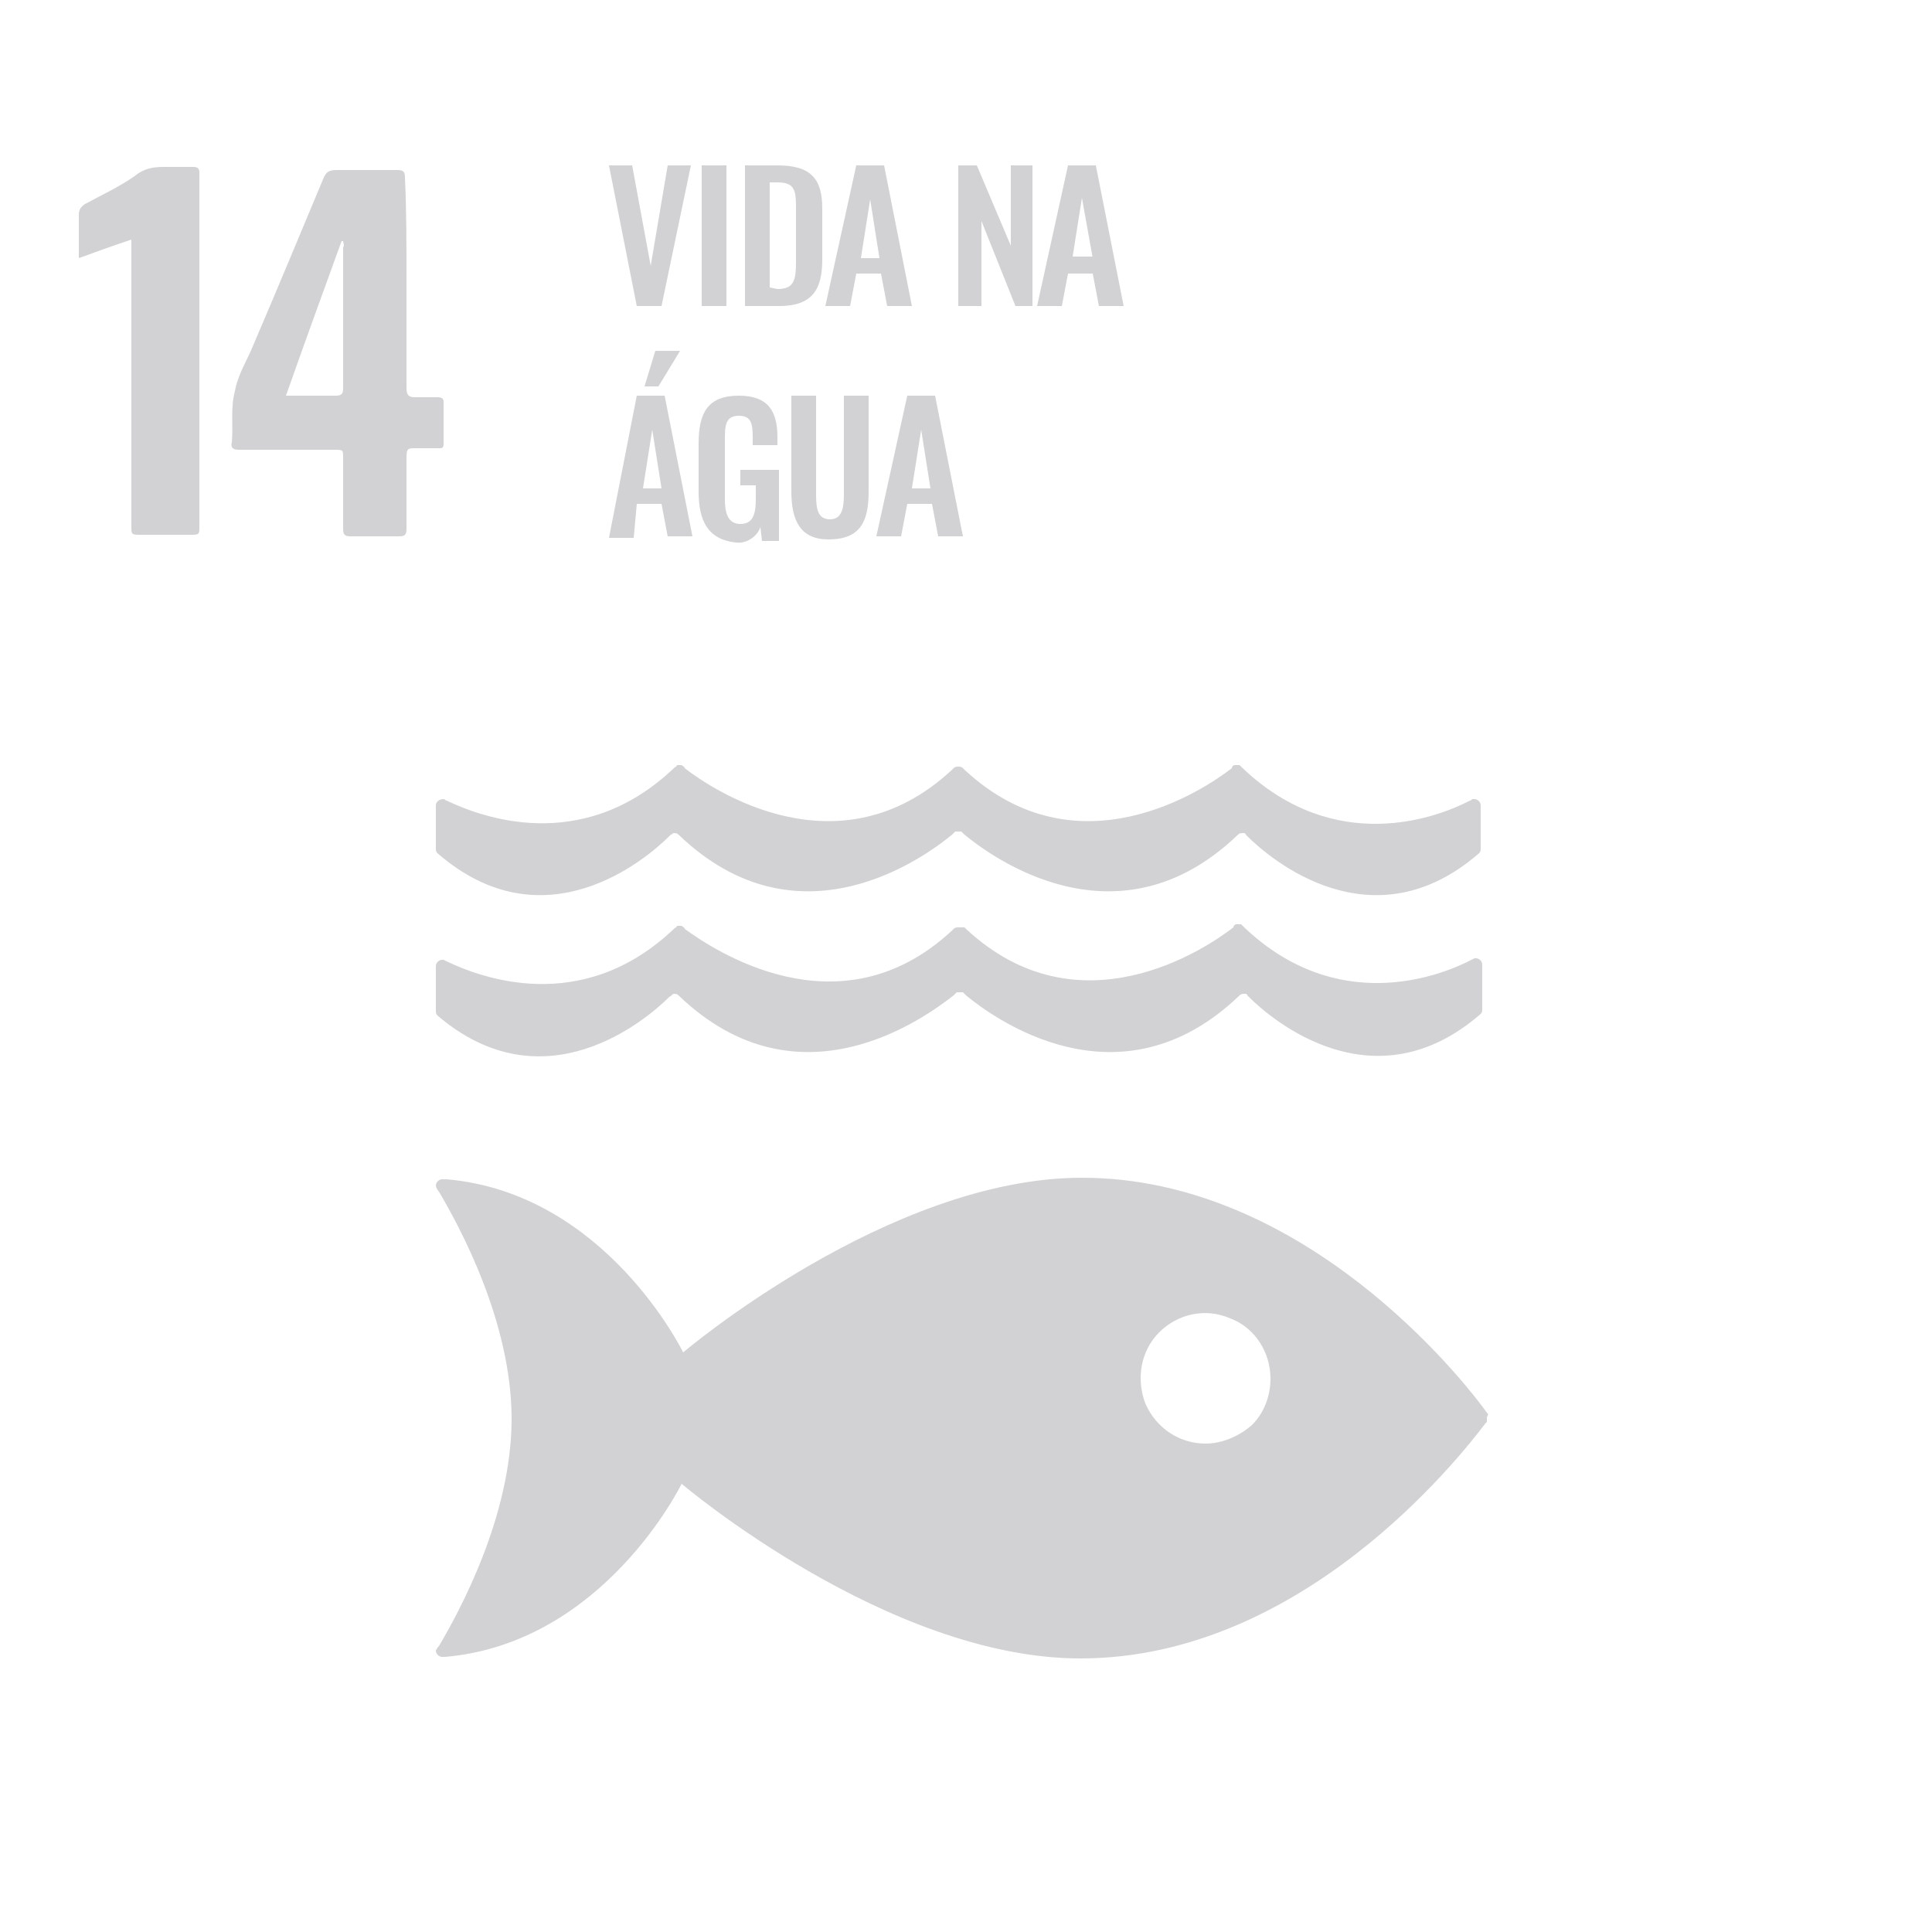 <?xml version="1.0" encoding="utf-8"?>
<!-- Generator: Adobe Illustrator 25.0.1, SVG Export Plug-In . SVG Version: 6.00 Build 0)  -->
<svg version="1.1" id="Layer_1" xmlns="http://www.w3.org/2000/svg" xmlns:xlink="http://www.w3.org/1999/xlink" x="0px" y="0px"
	 viewBox="0 0 125 125" style="enable-background:new 0 0 125 125;" xml:space="preserve">
<style type="text/css">
	.st0{fill:#D2D1D3;}
</style>
<path class="st0" d="M28.7,51.7C28.6,51.7,28.6,51.7,28.7,51.7c-0.3,0-0.5,0.2-0.5,0.4v2.8c0,0.1,0,0.2,0.1,0.3
	c6.9,6,13.5,0.4,15-1.1l0.1-0.1c0.1,0,0.1-0.1,0.2-0.1s0.2,0,0.3,0.1l0,0c7.8,7.5,16,1.4,17.7,0l0.2-0.2c0,0,0.1,0,0.2,0
	c0,0,0.1,0,0.2,0l0.2,0.2c1.7,1.4,9.9,7.5,17.7,0l0,0c0.1-0.1,0.2-0.1,0.3-0.1c0.1,0,0.2,0,0.2,0.1l0.1,0.1c1.5,1.5,8.1,7.1,15,1.1
	c0.1-0.1,0.1-0.2,0.1-0.3v-2.8c0-0.2-0.2-0.4-0.4-0.4h-0.1c-0.1,0-0.1,0.1-0.2,0.1c-2.1,1.1-8.7,3.6-14.7-2.1c0,0-0.1-0.1-0.2-0.2
	c0,0-0.1,0-0.2,0h-0.1c-0.1,0-0.2,0.1-0.2,0.2c-1.8,1.4-10,6.9-17.3,0.1l-0.1-0.1c-0.1-0.1-0.2-0.1-0.3-0.1s-0.2,0-0.3,0.1l-0.1,0.1
	c-7.3,6.8-15.5,1.3-17.3-0.1c0-0.1-0.1-0.1-0.2-0.2H44c-0.1,0-0.1,0-0.2,0c0,0.1-0.1,0.1-0.2,0.2c-6,5.7-12.6,3.1-14.7,2.1
	C28.8,51.8,28.8,51.7,28.7,51.7 M43.3,64.5L43.3,64.5c0.2-0.1,0.2-0.2,0.3-0.2c0.1,0,0.2,0,0.3,0.1l0,0c7.8,7.5,16,1.4,17.8,0
	l0.2-0.2c0,0,0.1,0,0.2,0c0.1,0,0.1,0,0.2,0l0.2,0.2c1.7,1.4,9.9,7.5,17.7,0l0,0c0.1-0.1,0.2-0.1,0.3-0.1c0.1,0,0.2,0,0.2,0.1
	l0.1,0.1c1.5,1.5,8.1,7.1,15,1.1c0.1-0.1,0.1-0.2,0.1-0.3v-2.9c0-0.2-0.2-0.4-0.4-0.4h-0.1l-0.2,0.1c-2.1,1.1-8.7,3.6-14.7-2.1
	c0,0-0.1-0.1-0.2-0.2c0,0-0.1,0-0.2,0H80c-0.1,0-0.2,0.1-0.2,0.2c-1.8,1.4-10,6.9-17.3,0.1L62.4,60c-0.1,0-0.2,0-0.4,0
	c-0.1,0-0.2,0-0.3,0.1l-0.1,0.1c-7.3,6.8-15.5,1.2-17.3-0.1c0-0.1-0.1-0.1-0.2-0.2H44c-0.1,0-0.1,0-0.2,0c0,0.1-0.1,0.1-0.2,0.2
	c-6,5.7-12.6,3.1-14.7,2.1l-0.2-0.1c0,0,0,0-0.1,0c-0.2,0-0.4,0.2-0.4,0.4v2.9c0,0.1,0,0.2,0.1,0.3C35.2,71.6,41.8,66,43.3,64.5
	 M78,93.4c-1.7,0-3.2-1-3.9-2.6c-0.6-1.6-0.3-3.4,0.9-4.6c1.2-1.2,3-1.6,4.6-0.9c1.6,0.6,2.6,2.2,2.6,3.9c0,1.1-0.4,2.2-1.2,3
	C80.2,92.9,79.1,93.4,78,93.4 M96.2,91.4C94.7,89.3,84.4,76.2,70,76.2c-12.5,0-25.8,11.3-25.8,11.3s-5-10.3-15.3-11.2
	c-0.1,0-0.1,0-0.2,0h-0.1c-0.2,0-0.4,0.2-0.4,0.4c0,0.1,0.1,0.3,0.2,0.4c1.3,2.2,4.7,8.4,4.7,14.7s-3.4,12.5-4.7,14.7l-0.1,0.1
	c0,0.1-0.1,0.1-0.1,0.2c0,0.2,0.2,0.4,0.4,0.4h0.1h0.1C39.1,106.3,44.1,96,44.1,96s13.3,11.3,25.8,11.3c14.4,0,24.6-13.1,26.2-15.2
	l0.1-0.1c0-0.1,0-0.2,0-0.3C96.3,91.5,96.3,91.5,96.2,91.4 M60.2,31.6l-0.6-3.8L59,31.6H60.2z M58.7,25.6h1.8l1.8,9.1h-1.6l-0.4-2.1
	h-1.6l-0.4,2.1h-1.6L58.7,25.6z M51.2,31.8v-6.2h1.6V32c0,0.9,0.1,1.6,0.9,1.6s0.9-0.8,0.9-1.6v-6.4h1.6v6.2c0,1.9-0.5,3.1-2.6,3.1
	C51.8,34.9,51.2,33.7,51.2,31.8z M45.2,31.8v-3.1c0-2,0.6-3.1,2.6-3.1c1.9,0,2.5,1,2.5,2.7v0.5h-1.6v-0.5c0-0.9-0.1-1.4-0.9-1.4
	c-0.9,0-0.9,0.7-0.9,1.6v3.8c0,0.9,0.2,1.6,1,1.6s1-0.6,1-1.6v-0.9h-1v-1h2.5V35h-1.1l-0.1-0.9c-0.2,0.6-0.9,1.1-1.6,1
	C45.8,34.9,45.2,33.7,45.2,31.8z M42.4,22.7H44L42.6,25h-0.9L42.4,22.7z M42.8,31.6l-0.6-3.8l-0.6,3.8H42.8z M41.2,25.6H43l1.8,9.1
	h-1.6l-0.4-2.1h-1.6L41,34.8h-1.6L41.2,25.6z M70.7,16.7L70,12.8l-0.6,3.8h1.3V16.7z M69.1,10.7h1.8l1.8,9.1h-1.6l-0.4-2.1h-1.6
	l-0.4,2.1h-1.6L69.1,10.7z M62,10.7h1.2l2.2,5.2v-5.2h1.4v9.1h-1.1l-2.2-5.5v5.5H62V10.7z M56.9,16.7l-0.6-3.8l-0.6,3.8H56.9z
	 M55.4,10.7h1.8l1.8,9.1h-1.6L57,17.7h-1.6L55,19.8h-1.6L55.4,10.7z M50.3,18.7c1.1,0,1.2-0.6,1.2-1.8v-3.5c0-1.1-0.1-1.6-1.2-1.6
	h-0.5v6.8L50.3,18.7L50.3,18.7z M48.1,10.7h2.2c2.2,0,2.9,0.9,2.9,2.8v3.3c0,2-0.7,3-2.8,3h-2.2v-9.1H48.1z M45.4,10.7H47v9.1h-1.6
	V10.7z M39.4,10.7h1.5l1.2,6.5l1.1-6.5h1.5l-1.9,9.1h-1.6L39.4,10.7z"/>
<path class="st0" d="M26.3,18.2c0,2.3,0,4.6,0,6.9c0,0.4,0.1,0.6,0.5,0.6c0.5,0,1,0,1.5,0c0.3,0,0.4,0.1,0.4,0.3c0,0.9,0,1.8,0,2.7
	c0,0.3-0.1,0.3-0.3,0.3c-0.5,0-1,0-1.5,0s-0.6,0-0.6,0.6c0,1.5,0,3.1,0,4.6c0,0.4-0.1,0.5-0.5,0.5c-1,0-2,0-3.1,0
	c-0.4,0-0.5-0.1-0.5-0.5c0-1.5,0-3.1,0-4.6c0-0.5,0-0.5-0.6-0.5c-2,0-4.1,0-6.1,0c-0.4,0-0.6-0.1-0.5-0.5l0,0
	c0.1-1.1-0.1-2.2,0.2-3.3c0.2-1.1,0.8-2,1.2-3c1.5-3.5,3-7.1,4.5-10.7c0.2-0.5,0.4-0.6,0.9-0.6c1.3,0,2.6,0,3.9,0
	c0.4,0,0.5,0.1,0.5,0.5C26.3,13.6,26.3,15.9,26.3,18.2z M22.2,15.6h-0.1c-1.2,3.3-2.4,6.6-3.6,10c1.1,0,2.2,0,3.2,0
	c0.4,0,0.5-0.1,0.5-0.5c0-3,0-6.1,0-9.1C22.3,15.9,22.2,15.7,22.2,15.6z"/>
<path class="st0" d="M8.5,15.5c-1.2,0.4-2.3,0.8-3.4,1.2c0-0.2,0-0.3,0-0.5c0-0.8,0-1.6,0-2.3c0-0.3,0.1-0.5,0.4-0.7
	c1.1-0.6,2.2-1.1,3.2-1.8c0.6-0.5,1.2-0.6,1.9-0.6c0.6,0,1.3,0,1.9,0c0.3,0,0.4,0.1,0.4,0.4c0,0.7,0,1.5,0,2.2c0,6.9,0,13.7,0,20.6
	c0,0.6,0,0.6-0.6,0.6c-1.1,0-2.2,0-3.2,0c-0.6,0-0.6,0-0.6-0.6c0-6,0-11.9,0-17.9C8.5,16,8.5,15.8,8.5,15.5z"/>
</svg>
